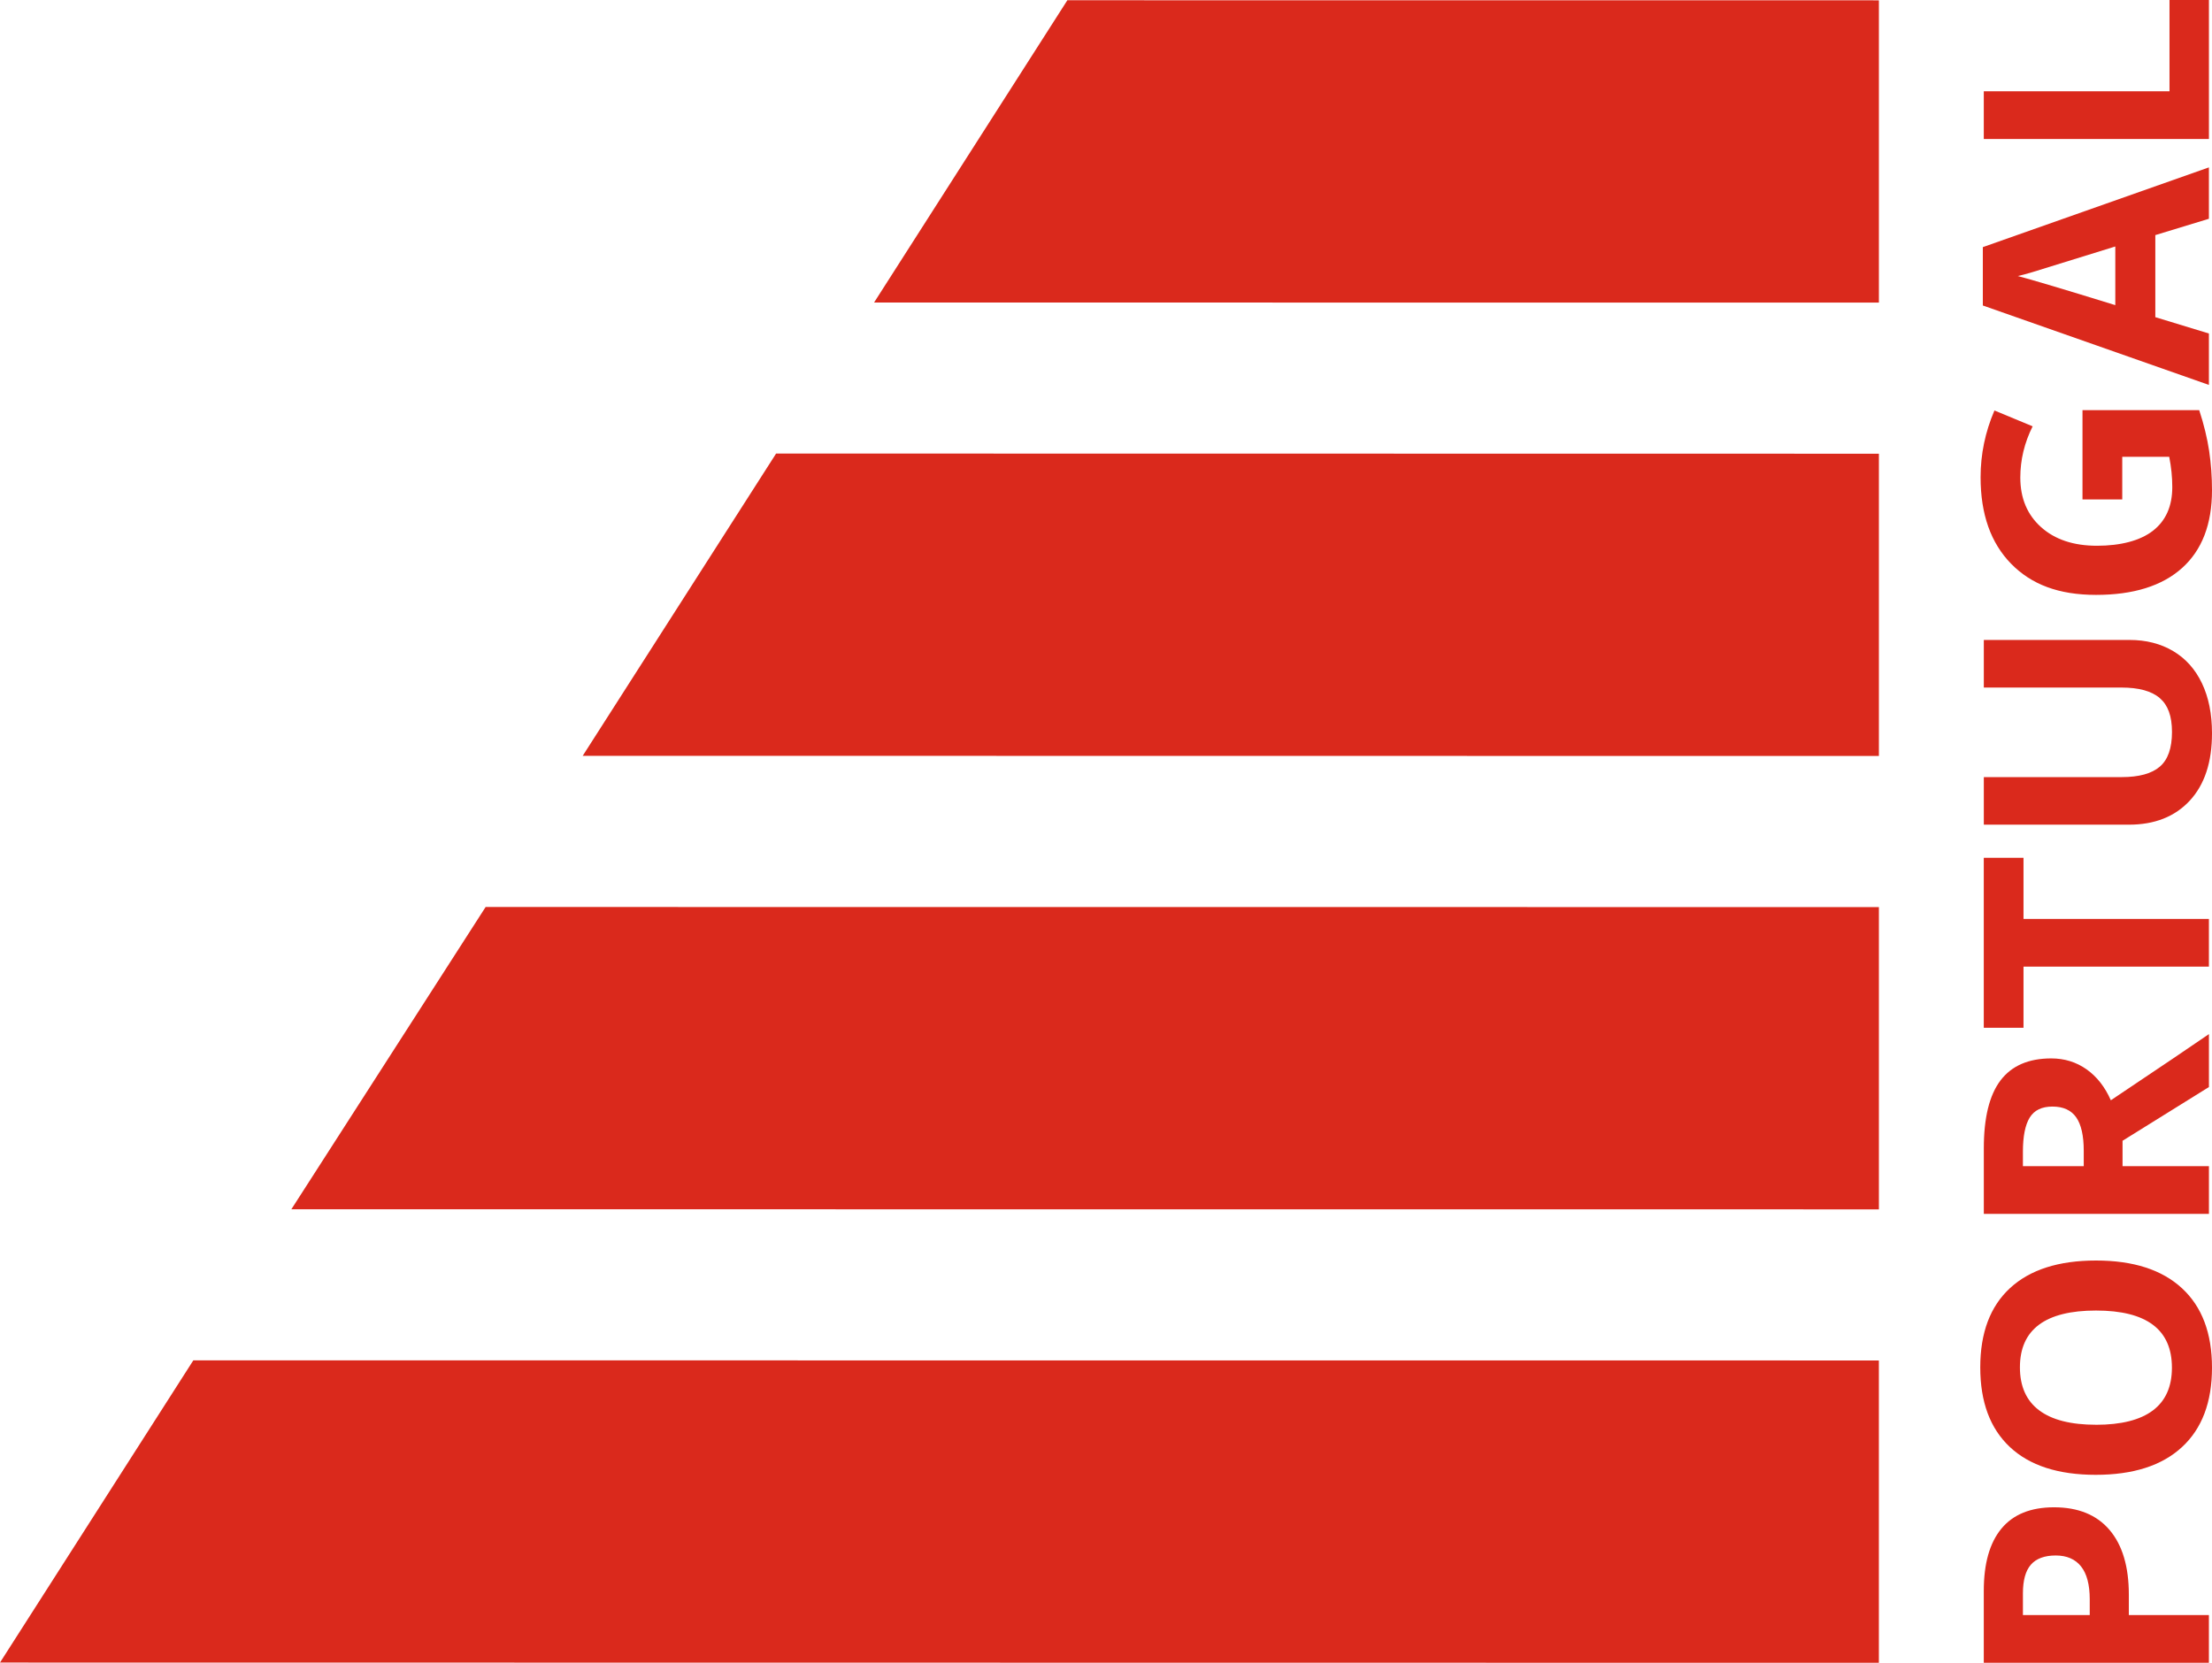 <?xml version="1.0" encoding="UTF-8"?>
<svg id="Layer_2" data-name="Layer 2" xmlns="http://www.w3.org/2000/svg" viewBox="0 0 678.28 510">
  <defs>
    <style>
      .cls-1 {
        fill: #da291c;
      }
    </style>
  </defs>
  <g id="Layer_1-2" data-name="Layer 1">
    <g>
      <g>
        <polygon class="cls-1" points="0 509.93 576.13 510 576.13 417.27 59.28 417.24 0 509.93"/>
        <polygon class="cls-1" points="576.14 370.93 576.14 278.22 148.91 278.19 89.34 370.9 576.14 370.93"/>
        <polygon class="cls-1" points="576.14 231.87 576.14 139.16 237.98 139.11 178.68 231.82 576.14 231.87"/>
        <polygon class="cls-1" points="327.29 .08 268.02 92.79 576.14 92.81 576.14 .1 327.29 .08"/>
      </g>
      <g>
        <path class="cls-1" d="M629.83,462.31c7.43,0,13.11,2.32,17.05,6.96,3.93,4.64,5.9,11.25,5.9,19.81v6.28h24.55v14.64h-69.03v-22.05c0-8.37,1.8-14.74,5.41-19.1,3.61-4.36,8.98-6.54,16.12-6.54ZM640.79,495.36v-4.82c0-4.5-.89-7.87-2.67-10.1s-4.37-3.35-7.77-3.35-5.96.94-7.6,2.81c-1.64,1.87-2.45,4.81-2.45,8.81v6.66h20.49Z"/>
        <path class="cls-1" d="M642.72,386.62c11.43,0,20.21,2.83,26.35,8.5,6.14,5.66,9.21,13.79,9.21,24.37s-3.07,18.7-9.21,24.36c-6.14,5.67-14.95,8.5-26.44,8.5s-20.26-2.84-26.32-8.52c-6.06-5.68-9.09-13.83-9.09-24.44s3.05-18.72,9.16-24.34c6.11-5.62,14.89-8.43,26.35-8.43ZM642.72,437c7.71,0,13.52-1.46,17.42-4.39,3.9-2.93,5.85-7.3,5.85-13.13,0-11.68-7.76-17.52-23.28-17.52s-23.33,5.81-23.33,17.42c0,5.82,1.96,10.22,5.88,13.17,3.92,2.96,9.74,4.44,17.45,4.44Z"/>
        <path class="cls-1" d="M650.85,357.68h26.49v14.64h-69.03v-20.12c0-9.38,1.71-16.32,5.12-20.82,3.42-4.5,8.6-6.75,15.56-6.75,4.06,0,7.67,1.12,10.83,3.35,3.16,2.24,5.64,5.4,7.44,9.49,15.52-10.39,25.54-17.16,30.08-20.3v16.24l-26.49,16.48v7.79ZM638.95,357.68v-4.72c0-4.63-.77-8.04-2.31-10.25-1.54-2.2-3.97-3.31-7.27-3.31s-5.6,1.13-6.99,3.38c-1.38,2.25-2.08,5.74-2.08,10.46v4.44h18.65Z"/>
        <path class="cls-1" d="M677.33,281.84v14.64h-56.85v18.75h-12.18v-52.13h12.18v18.75h56.85Z"/>
        <path class="cls-1" d="M608.3,196.28h44.67c5.1,0,9.57,1.14,13.41,3.42,3.84,2.28,6.78,5.58,8.83,9.89,2.05,4.31,3.07,9.41,3.07,15.3,0,8.88-2.27,15.77-6.82,20.68-4.55,4.91-10.77,7.37-18.67,7.37h-44.48v-14.59h42.26c5.32,0,9.22-1.07,11.71-3.21,2.49-2.14,3.73-5.68,3.73-10.62s-1.25-8.26-3.75-10.41c-2.5-2.16-6.43-3.23-11.78-3.23h-42.17v-14.59Z"/>
        <path class="cls-1" d="M638.57,153.18v-27.39h35.79c1.45,4.44,2.46,8.62,3.05,12.54.58,3.92.87,7.93.87,12.02,0,10.42-3.06,18.38-9.18,23.87-6.12,5.49-14.91,8.24-26.37,8.24s-19.83-3.19-26.06-9.56c-6.23-6.37-9.35-15.21-9.35-26.51,0-7.08,1.42-13.91,4.25-20.49l11.71,4.86c-2.52,5.04-3.78,10.28-3.78,15.72,0,6.33,2.13,11.4,6.37,15.2,4.25,3.81,9.96,5.71,17.14,5.71s13.21-1.53,17.16-4.6c3.95-3.07,5.93-7.53,5.93-13.39,0-3.05-.31-6.15-.94-9.3h-14.4v13.08h-12.18Z"/>
        <path class="cls-1" d="M677.33,67.1l-16.43,5.01v25.17l16.43,5.01v15.77l-69.32-24.36v-17.9l69.32-24.46v15.77ZM648.63,75.6c-14.89,4.63-23.31,7.23-25.26,7.82-1.95.58-3.49,1-4.63,1.25,4.03,1.04,13.99,4.01,29.89,8.92v-17.99Z"/>
        <path class="cls-1" d="M677.33,42.64h-69.03v-14.64h56.95V0h12.09v42.64Z"/>
      </g>
    </g>
  </g>
</svg>